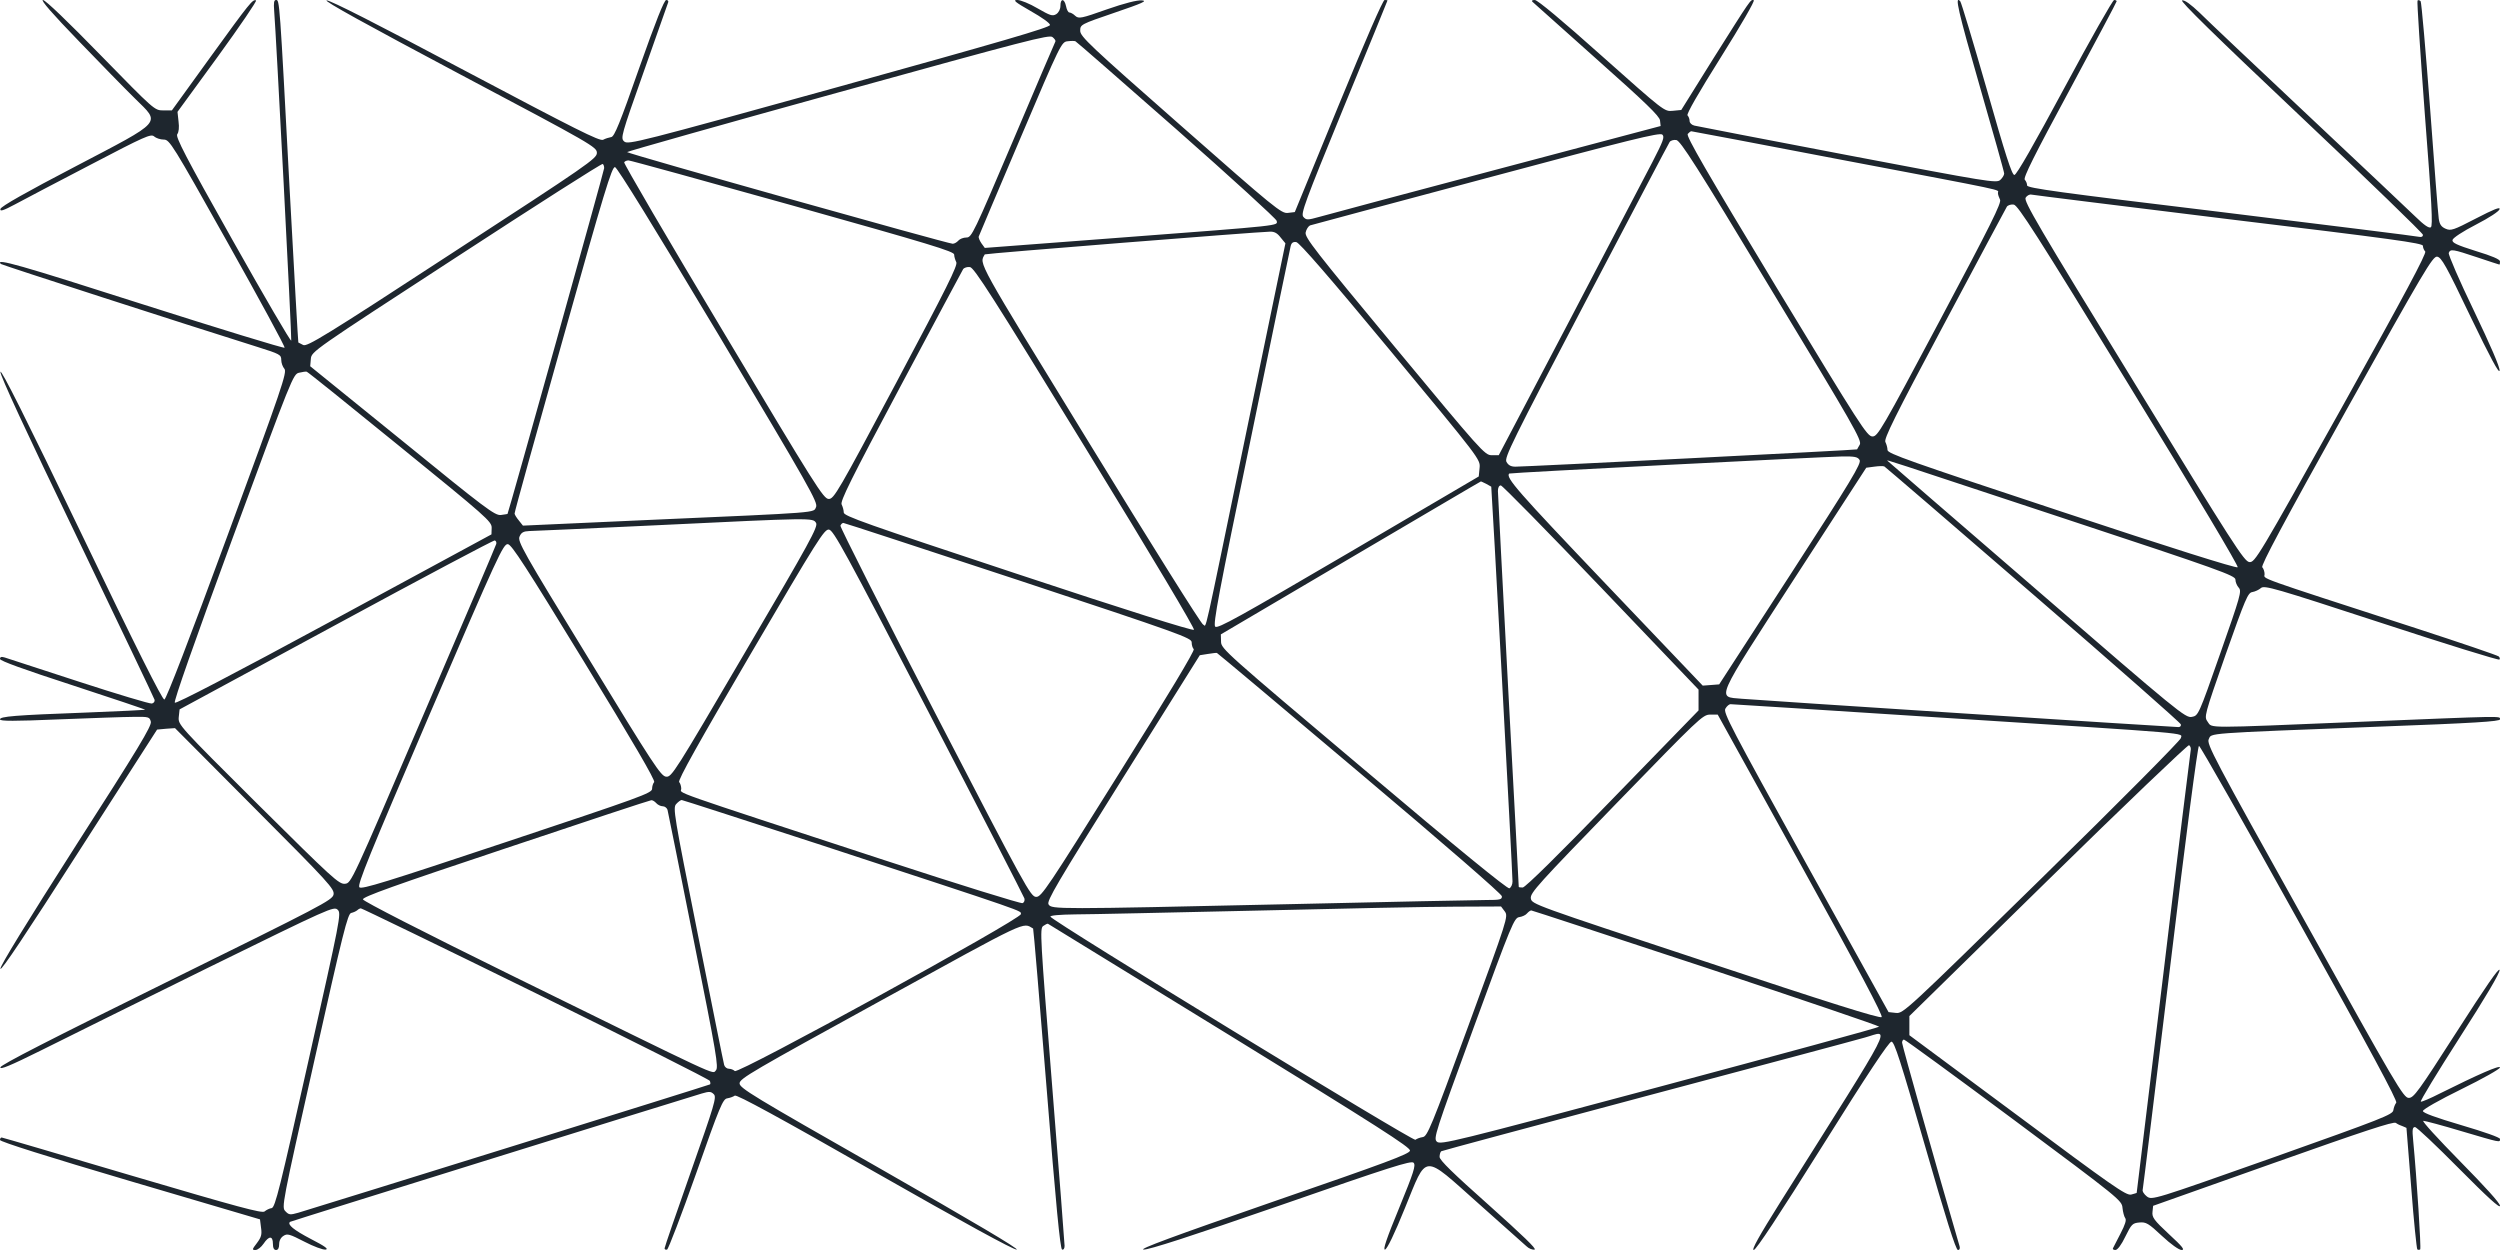 <?xml version="1.0" standalone="no"?>
<!DOCTYPE svg PUBLIC "-//W3C//DTD SVG 20010904//EN"
 "http://www.w3.org/TR/2001/REC-SVG-20010904/DTD/svg10.dtd">
<svg version="1.0" xmlns="http://www.w3.org/2000/svg"
 width="1200pt" height="600pt" viewBox="0 0 1200 600"
 preserveAspectRatio="xMidYMid meet">
<g transform="translate(0,600) scale(0.1,-0.1)"
fill="#1E262E" stroke="none">
<path d="M378 5803 c105 -109 226 -233 270 -276 123 -122 141 -102 -288 -327
-232 -121 -356 -191 -358 -203 -3 -13 12 -9 70 22 40 22 203 107 362 190 262
137 291 150 306 136 9 -8 30 -15 46 -15 28 0 40 -19 307 -495 153 -273 276
-499 273 -504 -3 -4 -310 90 -683 209 -587 188 -709 223 -679 193 5 -5 874
-286 1234 -399 105 -33 112 -37 112 -61 0 -15 7 -34 15 -43 14 -16 -10 -88
-273 -801 -181 -492 -294 -785 -303 -787 -10 -1 -136 250 -399 798 -264 549
-386 792 -388 775 -2 -16 122 -284 367 -792 203 -423 371 -774 373 -782 2 -8
-4 -16 -13 -18 -9 -2 -166 45 -350 105 -184 60 -344 112 -356 116 -16 5 -23 3
-23 -7 0 -9 113 -50 350 -127 192 -63 348 -115 347 -117 -2 -1 -126 -7 -277
-13 -354 -13 -420 -19 -420 -33 0 -9 68 -9 282 0 156 6 317 12 359 12 73 1 77
0 83 -23 5 -20 -60 -128 -360 -595 -237 -371 -364 -578 -362 -591 2 -14 125
170 377 564 l375 584 43 4 43 3 383 -385 c360 -361 383 -387 378 -414 -6 -27
-56 -53 -801 -420 -554 -273 -796 -397 -798 -409 -3 -13 46 7 195 81 109 55
470 233 802 397 585 287 604 296 622 278 18 -17 13 -41 -140 -723 -138 -616
-160 -705 -177 -709 -10 -1 -26 -9 -34 -16 -12 -10 -123 20 -635 171 -341 101
-623 184 -627 184 -5 0 -8 -6 -8 -12 0 -8 231 -81 624 -197 l624 -184 5 -40
c5 -33 1 -46 -20 -74 -23 -30 -24 -33 -7 -33 11 0 28 14 39 30 26 39 45 39 45
0 0 -20 5 -30 15 -30 10 0 15 10 15 28 0 17 8 32 21 40 18 12 30 8 100 -28 44
-23 90 -40 102 -38 16 2 -3 16 -71 51 -82 43 -114 69 -100 82 3 3 1804 564
1976 616 37 11 45 10 58 -3 15 -14 4 -49 -110 -373 -69 -196 -126 -361 -126
-367 0 -5 5 -8 12 -6 6 2 69 166 139 364 115 327 129 359 150 362 13 2 29 8
36 13 8 7 219 -108 671 -366 423 -241 668 -375 682 -373 14 2 -206 132 -654
388 -613 349 -676 387 -676 410 0 23 63 59 680 398 717 394 677 375 729 345 2
-1 31 -348 65 -769 44 -554 65 -769 74 -772 7 -2 12 5 12 18 0 12 -27 359 -60
772 -57 712 -59 751 -43 763 10 7 20 12 23 11 3 -2 396 -243 873 -536 709
-436 867 -537 865 -553 -2 -16 -115 -58 -657 -245 -484 -168 -646 -228 -622
-230 23 -2 222 62 658 213 528 184 627 215 638 204 12 -12 1 -46 -69 -217 -61
-148 -79 -202 -68 -200 10 2 45 74 96 200 108 264 81 263 354 20 114 -102 217
-193 229 -204 11 -11 29 -18 39 -16 12 2 -57 68 -219 213 -172 153 -237 216
-237 232 0 12 4 24 8 27 5 3 449 122 988 266 538 143 1009 269 1046 280 121
33 161 111 -405 -788 -104 -166 -141 -232 -129 -232 11 0 120 165 330 500 216
345 319 500 331 500 14 0 43 -90 161 -500 100 -348 148 -500 158 -500 8 0 11
7 8 18 -109 373 -276 965 -276 977 0 8 4 15 9 15 5 0 242 -173 527 -385 509
-379 519 -387 522 -423 2 -20 8 -42 13 -49 7 -8 0 -31 -23 -75 -18 -35 -34
-66 -36 -70 -2 -5 4 -8 12 -8 10 0 29 25 48 65 29 59 34 64 67 67 32 3 44 -4
109 -65 43 -40 81 -67 94 -67 17 0 3 17 -61 76 -72 67 -82 81 -79 107 l3 29
575 204 c437 155 579 202 590 194 8 -6 23 -13 33 -16 9 -4 17 -7 18 -8 0 0 10
-130 23 -288 12 -159 26 -291 29 -295 4 -3 10 -3 14 0 5 6 -16 335 -34 525 -5
50 -3 62 9 62 8 0 103 -90 211 -199 137 -138 197 -193 197 -179 0 13 -72 92
-192 214 -105 107 -185 194 -176 194 8 0 91 -22 184 -50 190 -56 184 -55 184
-37 0 7 -73 33 -185 66 -125 37 -185 59 -185 68 0 8 77 52 185 105 102 50 185
97 185 104 0 13 -104 -33 -289 -125 -45 -23 -87 -41 -91 -39 -5 2 79 140 186
307 124 193 194 311 192 325 -2 14 -67 -80 -206 -297 -184 -287 -206 -317
-230 -317 -25 0 -58 55 -499 849 -439 787 -472 850 -461 873 15 30 -34 27 816
60 459 17 582 25 582 35 0 17 33 17 -680 -12 -749 -31 -700 -31 -723 0 -18 25
-17 28 86 323 95 269 107 297 128 300 13 2 32 11 41 19 16 15 64 1 578 -167
308 -101 563 -180 567 -176 4 3 2 10 -3 15 -5 5 -184 66 -399 136 -789 256
-725 234 -725 259 0 12 -5 27 -11 33 -8 8 100 210 402 752 376 674 416 741
437 739 21 -3 43 -42 160 -287 96 -199 138 -277 140 -260 2 16 -44 122 -123
287 -70 145 -124 270 -121 278 8 20 19 18 136 -21 57 -19 105 -35 107 -35 2 0
3 7 3 15 0 10 -37 26 -116 50 -92 29 -115 40 -112 53 2 10 49 41 113 74 64 33
111 64 113 74 3 12 -27 0 -114 -45 -108 -56 -120 -60 -145 -49 -21 9 -29 21
-33 48 -3 19 -22 260 -42 535 -21 275 -41 504 -45 509 -5 5 -11 7 -15 3 -3 -3
13 -248 35 -543 34 -434 39 -539 29 -545 -9 -6 -33 11 -73 50 -33 32 -265 251
-515 486 -250 235 -485 457 -521 493 -43 41 -73 63 -85 60 -12 -2 153 -164
569 -557 323 -305 587 -561 587 -568 0 -9 -7 -12 -17 -10 -10 3 -438 56 -950
119 -787 95 -933 115 -933 128 0 9 -5 21 -11 27 -9 9 46 118 215 431 124 231
226 422 226 426 0 3 -6 6 -12 6 -7 0 -114 -189 -238 -420 -148 -275 -230 -419
-241 -420 -12 0 -42 93 -133 413 -65 226 -122 416 -127 421 -28 31 -11 -45 94
-409 64 -222 117 -410 117 -418 0 -8 -9 -22 -19 -31 -18 -16 -55 -10 -732 119
-393 75 -724 139 -736 142 -13 3 -23 13 -23 22 0 9 -4 21 -10 27 -6 6 52 107
160 279 96 153 165 272 158 274 -15 5 -13 7 -194 -280 l-154 -247 -41 -4 c-40
-4 -41 -3 -341 264 -189 169 -308 268 -321 268 -13 0 -17 -4 -11 -9 5 -5 144
-129 309 -276 234 -208 301 -273 303 -293 l3 -27 -788 -209 c-433 -115 -816
-217 -850 -227 -57 -16 -63 -16 -77 0 -13 15 5 65 194 526 116 281 210 511
210 513 0 1 -6 2 -14 2 -8 0 -90 -188 -222 -509 l-209 -509 -33 -4 c-31 -4
-61 20 -515 420 -436 383 -482 427 -482 454 0 30 1 31 165 87 135 46 159 57
131 59 -22 2 -82 -13 -168 -43 -124 -44 -135 -46 -152 -31 -9 9 -22 16 -28 16
-6 0 -13 14 -16 30 -8 38 -27 39 -27 2 0 -16 -8 -32 -20 -40 -18 -11 -29 -7
-90 28 -37 22 -81 40 -97 40 -23 0 -11 -10 64 -53 53 -30 93 -58 93 -67 0 -12
-238 -81 -1012 -296 -964 -267 -1014 -280 -1032 -263 -18 16 -15 27 94 335 62
176 115 325 117 332 3 6 -1 12 -9 12 -10 0 -50 -101 -130 -327 -92 -263 -119
-329 -134 -331 -11 -2 -28 -7 -39 -13 -17 -8 -131 50 -662 331 -418 222 -650
340 -665 338 -16 -2 191 -116 637 -353 640 -339 660 -351 660 -379 0 -27 -40
-55 -695 -481 -611 -399 -697 -451 -715 -441 -11 6 -21 11 -23 12 -1 0 -20
333 -42 740 -48 907 -48 904 -65 904 -10 0 -12 -13 -9 -52 9 -108 85 -1570 82
-1583 -2 -7 -128 209 -281 481 -227 403 -276 498 -266 510 7 9 10 32 6 61 l-5
46 194 266 c106 146 189 268 183 269 -16 6 -28 -8 -219 -272 l-185 -256 -42 0
c-41 0 -43 2 -300 265 -155 159 -265 265 -277 265 -12 0 46 -67 172 -197z
m4688 -2 c-2 -3 -93 -216 -202 -473 -191 -449 -200 -468 -225 -468 -15 0 -32
-7 -39 -15 -7 -8 -19 -15 -27 -15 -23 0 -1563 433 -1563 440 0 3 456 132 1013
286 904 250 1014 279 1029 266 10 -8 16 -17 14 -21z m581 -422 c263 -232 479
-429 481 -439 4 -24 38 -21 -742 -80 l-659 -50 -16 22 c-9 13 -15 28 -13 33 2
6 92 218 200 472 194 457 197 462 227 465 16 2 33 2 37 0 4 -1 222 -192 485
-423z m2285 -156 c-34 -65 -213 -408 -399 -763 l-339 -645 -34 0 c-33 0 -50
19 -466 521 -384 463 -431 524 -427 548 3 15 13 30 21 34 9 3 390 105 847 227
690 185 832 220 844 209 12 -11 5 -30 -47 -131z m902 11 c826 -157 756 -142
756 -160 0 -8 5 -22 10 -32 9 -14 -45 -122 -287 -577 -282 -530 -300 -560
-325 -560 -26 0 -57 49 -463 719 -336 556 -432 722 -424 733 6 7 14 13 17 13
3 0 326 -61 716 -136z m-330 -628 c392 -647 434 -720 423 -740 -7 -11 -12 -22
-13 -23 0 -3 -1590 -83 -1640 -83 -22 0 -34 7 -43 23 -11 20 25 93 381 772
217 413 397 756 402 763 4 7 19 12 32 10 20 -3 94 -118 458 -722z m-4698 407
c659 -185 774 -220 774 -235 0 -10 5 -26 10 -36 9 -14 -45 -122 -287 -577
-281 -528 -300 -560 -325 -560 -25 0 -61 57 -507 804 -265 442 -478 807 -475
812 3 5 12 9 21 9 8 0 364 -98 789 -217z m-906 180 c0 -12 -459 -1653 -464
-1660 0 0 -15 -3 -32 -5 -29 -3 -75 32 -473 356 l-442 358 3 35 c3 36 8 39
698 488 382 249 698 451 703 448 4 -2 7 -11 7 -20z m549 -800 c438 -734 478
-805 468 -827 -14 -28 36 -25 -809 -62 l-598 -27 -19 24 c-11 13 -21 29 -21
34 -1 6 104 383 232 838 199 709 235 827 250 825 11 -2 189 -291 497 -805z
m7248 555 c787 -95 933 -115 933 -128 0 -9 5 -21 11 -27 8 -8 -100 -210 -402
-752 -401 -718 -415 -741 -442 -739 -25 3 -75 80 -556 867 -460 749 -528 866
-518 882 6 10 19 17 27 15 8 -2 435 -55 947 -118z m-477 -798 c327 -533 526
-868 521 -873 -6 -6 -330 96 -845 267 -734 243 -836 279 -836 296 0 11 -5 28
-10 38 -9 14 44 121 282 567 161 303 297 556 301 563 5 7 20 12 33 10 20 -3
108 -140 554 -868z m-4073 710 l23 -28 -185 -893 c-218 -1054 -192 -941 -210
-937 -9 2 -253 392 -544 867 -552 900 -531 862 -504 910 2 4 1307 108 1368
109 22 1 36 -7 52 -28z m528 -545 c430 -519 431 -520 427 -561 l-4 -41 -625
-367 c-526 -308 -628 -365 -640 -354 -11 12 16 157 172 908 101 492 187 905
190 918 4 17 12 22 27 20 15 -2 160 -169 453 -523z m-1465 -465 c327 -533 526
-868 521 -873 -6 -6 -330 96 -845 267 -734 243 -836 279 -836 296 0 11 -5 28
-10 38 -9 14 44 121 282 567 161 303 297 556 301 563 5 7 20 12 33 10 20 -3
108 -140 554 -868z m-3291 7 c416 -338 441 -360 441 -390 l-1 -32 -755 -409
c-495 -268 -759 -405 -765 -399 -6 6 90 280 279 794 284 770 289 784 318 790
16 4 32 6 36 5 4 0 205 -162 447 -359z m7007 -65 c10 -15 -39 -97 -331 -548
l-343 -529 -39 -3 -40 -3 -469 492 c-421 442 -478 507 -460 526 3 4 1502 80
1596 82 63 1 77 -2 86 -17z m992 -284 c739 -244 812 -271 812 -290 0 -12 7
-29 16 -39 15 -16 8 -40 -89 -316 -104 -297 -105 -298 -136 -304 -31 -6 -62
19 -744 609 -392 338 -714 617 -717 620 -7 7 -25 12 858 -280z m-158 -362
c388 -335 706 -615 708 -623 2 -7 -3 -13 -11 -13 -28 0 -2033 130 -2097 136
-120 11 -134 -22 255 580 l343 529 38 5 c22 3 43 4 49 1 5 -3 327 -279 715
-615z m-2627 532 c12 -7 23 -13 25 -14 2 -1 102 -1846 102 -1895 0 -15 -7 -29
-15 -33 -10 -3 -246 189 -699 572 -663 559 -685 578 -685 612 l-1 35 623 367
c342 201 623 367 625 367 1 1 12 -5 25 -11z m552 -498 l468 -490 0 -50 0 -50
-413 -425 c-258 -267 -419 -425 -431 -425 -10 0 -19 1 -19 3 0 2 -22 424 -50
938 -27 514 -50 946 -50 962 0 16 5 27 14 27 7 0 224 -221 481 -490z m-3768
310 c11 -17 -28 -89 -340 -620 -340 -580 -353 -601 -380 -598 -25 3 -60 56
-371 566 -318 519 -343 564 -332 587 8 19 19 25 46 26 19 0 296 13 615 28 748
36 747 36 762 11z m972 -275 c776 -257 831 -277 831 -298 0 -13 4 -27 10 -33
6 -6 -121 -218 -360 -599 -342 -547 -371 -590 -396 -590 -27 0 -48 39 -486
884 -252 487 -456 891 -454 898 3 7 9 13 14 13 5 0 383 -124 841 -275z m-431
-635 c250 -481 456 -883 459 -892 3 -10 -1 -20 -9 -23 -8 -3 -305 89 -659 205
-1071 351 -979 319 -979 344 0 12 -5 27 -10 32 -8 8 96 193 342 613 325 555
355 602 377 599 22 -3 77 -104 479 -878z m-2076 809 c-2 -8 -159 -377 -350
-821 -345 -805 -346 -807 -376 -810 -29 -3 -59 25 -416 379 -384 382 -385 384
-382 421 l4 37 752 407 c413 224 756 406 761 404 6 -2 9 -10 7 -17z m423 -568
c231 -378 342 -568 335 -575 -5 -5 -10 -20 -10 -32 0 -21 -54 -40 -696 -254
-585 -195 -698 -230 -709 -219 -11 12 47 153 338 832 328 764 353 818 375 815
18 -2 87 -109 367 -567z m3722 -531 c407 -343 682 -582 682 -592 1 -16 -9 -18
-76 -18 -43 0 -469 -9 -948 -20 -1120 -25 -1137 -25 -1152 -1 -10 16 39 99
357 607 l369 589 38 6 c21 3 40 6 44 5 3 -1 312 -260 686 -576z m2799 265
c1230 -79 1146 -71 1142 -98 -2 -11 -291 -303 -667 -671 -654 -641 -665 -651
-700 -648 l-36 4 -398 718 c-359 649 -397 721 -385 739 7 12 18 21 24 21 6 0
466 -29 1020 -65z m-682 -706 c280 -506 395 -724 388 -731 -8 -8 -259 71 -845
266 -829 274 -835 276 -839 304 -4 26 36 69 410 455 398 410 415 427 451 427
l36 0 399 -721z m1871 547 c-2 -11 -62 -493 -131 -1071 -70 -577 -128 -1050
-128 -1051 -1 -1 -13 -4 -27 -8 -24 -5 -91 42 -545 380 l-519 385 0 46 0 46
665 652 c366 359 671 650 677 648 7 -3 11 -15 8 -27z m523 -827 c336 -603 471
-853 464 -862 -6 -7 -12 -23 -14 -36 -3 -21 -51 -40 -580 -228 -574 -203 -578
-204 -603 -186 -13 10 -23 25 -20 33 2 8 61 491 132 1072 74 615 132 1058 138
1058 6 0 223 -383 483 -851z m-7888 576 c7 -8 21 -15 31 -15 10 0 20 -8 23
-17 3 -10 59 -292 126 -627 110 -549 120 -610 106 -624 -18 -19 40 -45 -986
459 -417 205 -706 353 -708 362 -2 12 151 67 685 245 378 127 693 231 699 231
6 1 17 -6 24 -14z m773 -195 c1033 -339 977 -320 977 -338 -1 -25 -1357 -769
-1373 -753 -6 6 -19 11 -28 11 -10 0 -20 8 -23 18 -3 9 -59 291 -126 625 -116
580 -121 610 -104 628 9 10 21 19 26 19 4 0 297 -95 651 -210z m3300 -325 c17
-24 15 -31 -176 -552 -178 -486 -196 -528 -218 -531 -13 -2 -29 -8 -35 -13
-11 -9 -1746 1051 -1752 1071 -2 6 42 10 120 11 68 0 456 9 863 18 407 10 839
19 960 19 l220 1 18 -24z m-4652 -392 c457 -225 833 -414 836 -421 3 -7 4 -15
1 -17 -3 -3 -1804 -564 -1976 -616 -39 -11 -45 -11 -62 7 -19 19 -17 30 139
724 138 617 160 705 177 708 10 2 23 8 29 13 5 5 13 9 17 9 5 0 383 -183 839
-407z m5618 122 c457 -152 831 -279 831 -283 0 -4 -474 -133 -1053 -288 -994
-266 -1053 -280 -1070 -264 -17 16 -10 38 176 546 184 503 195 529 220 532 14
2 31 10 37 18 7 8 16 14 20 14 4 0 381 -124 839 -275z"/>
</g>
</svg>
